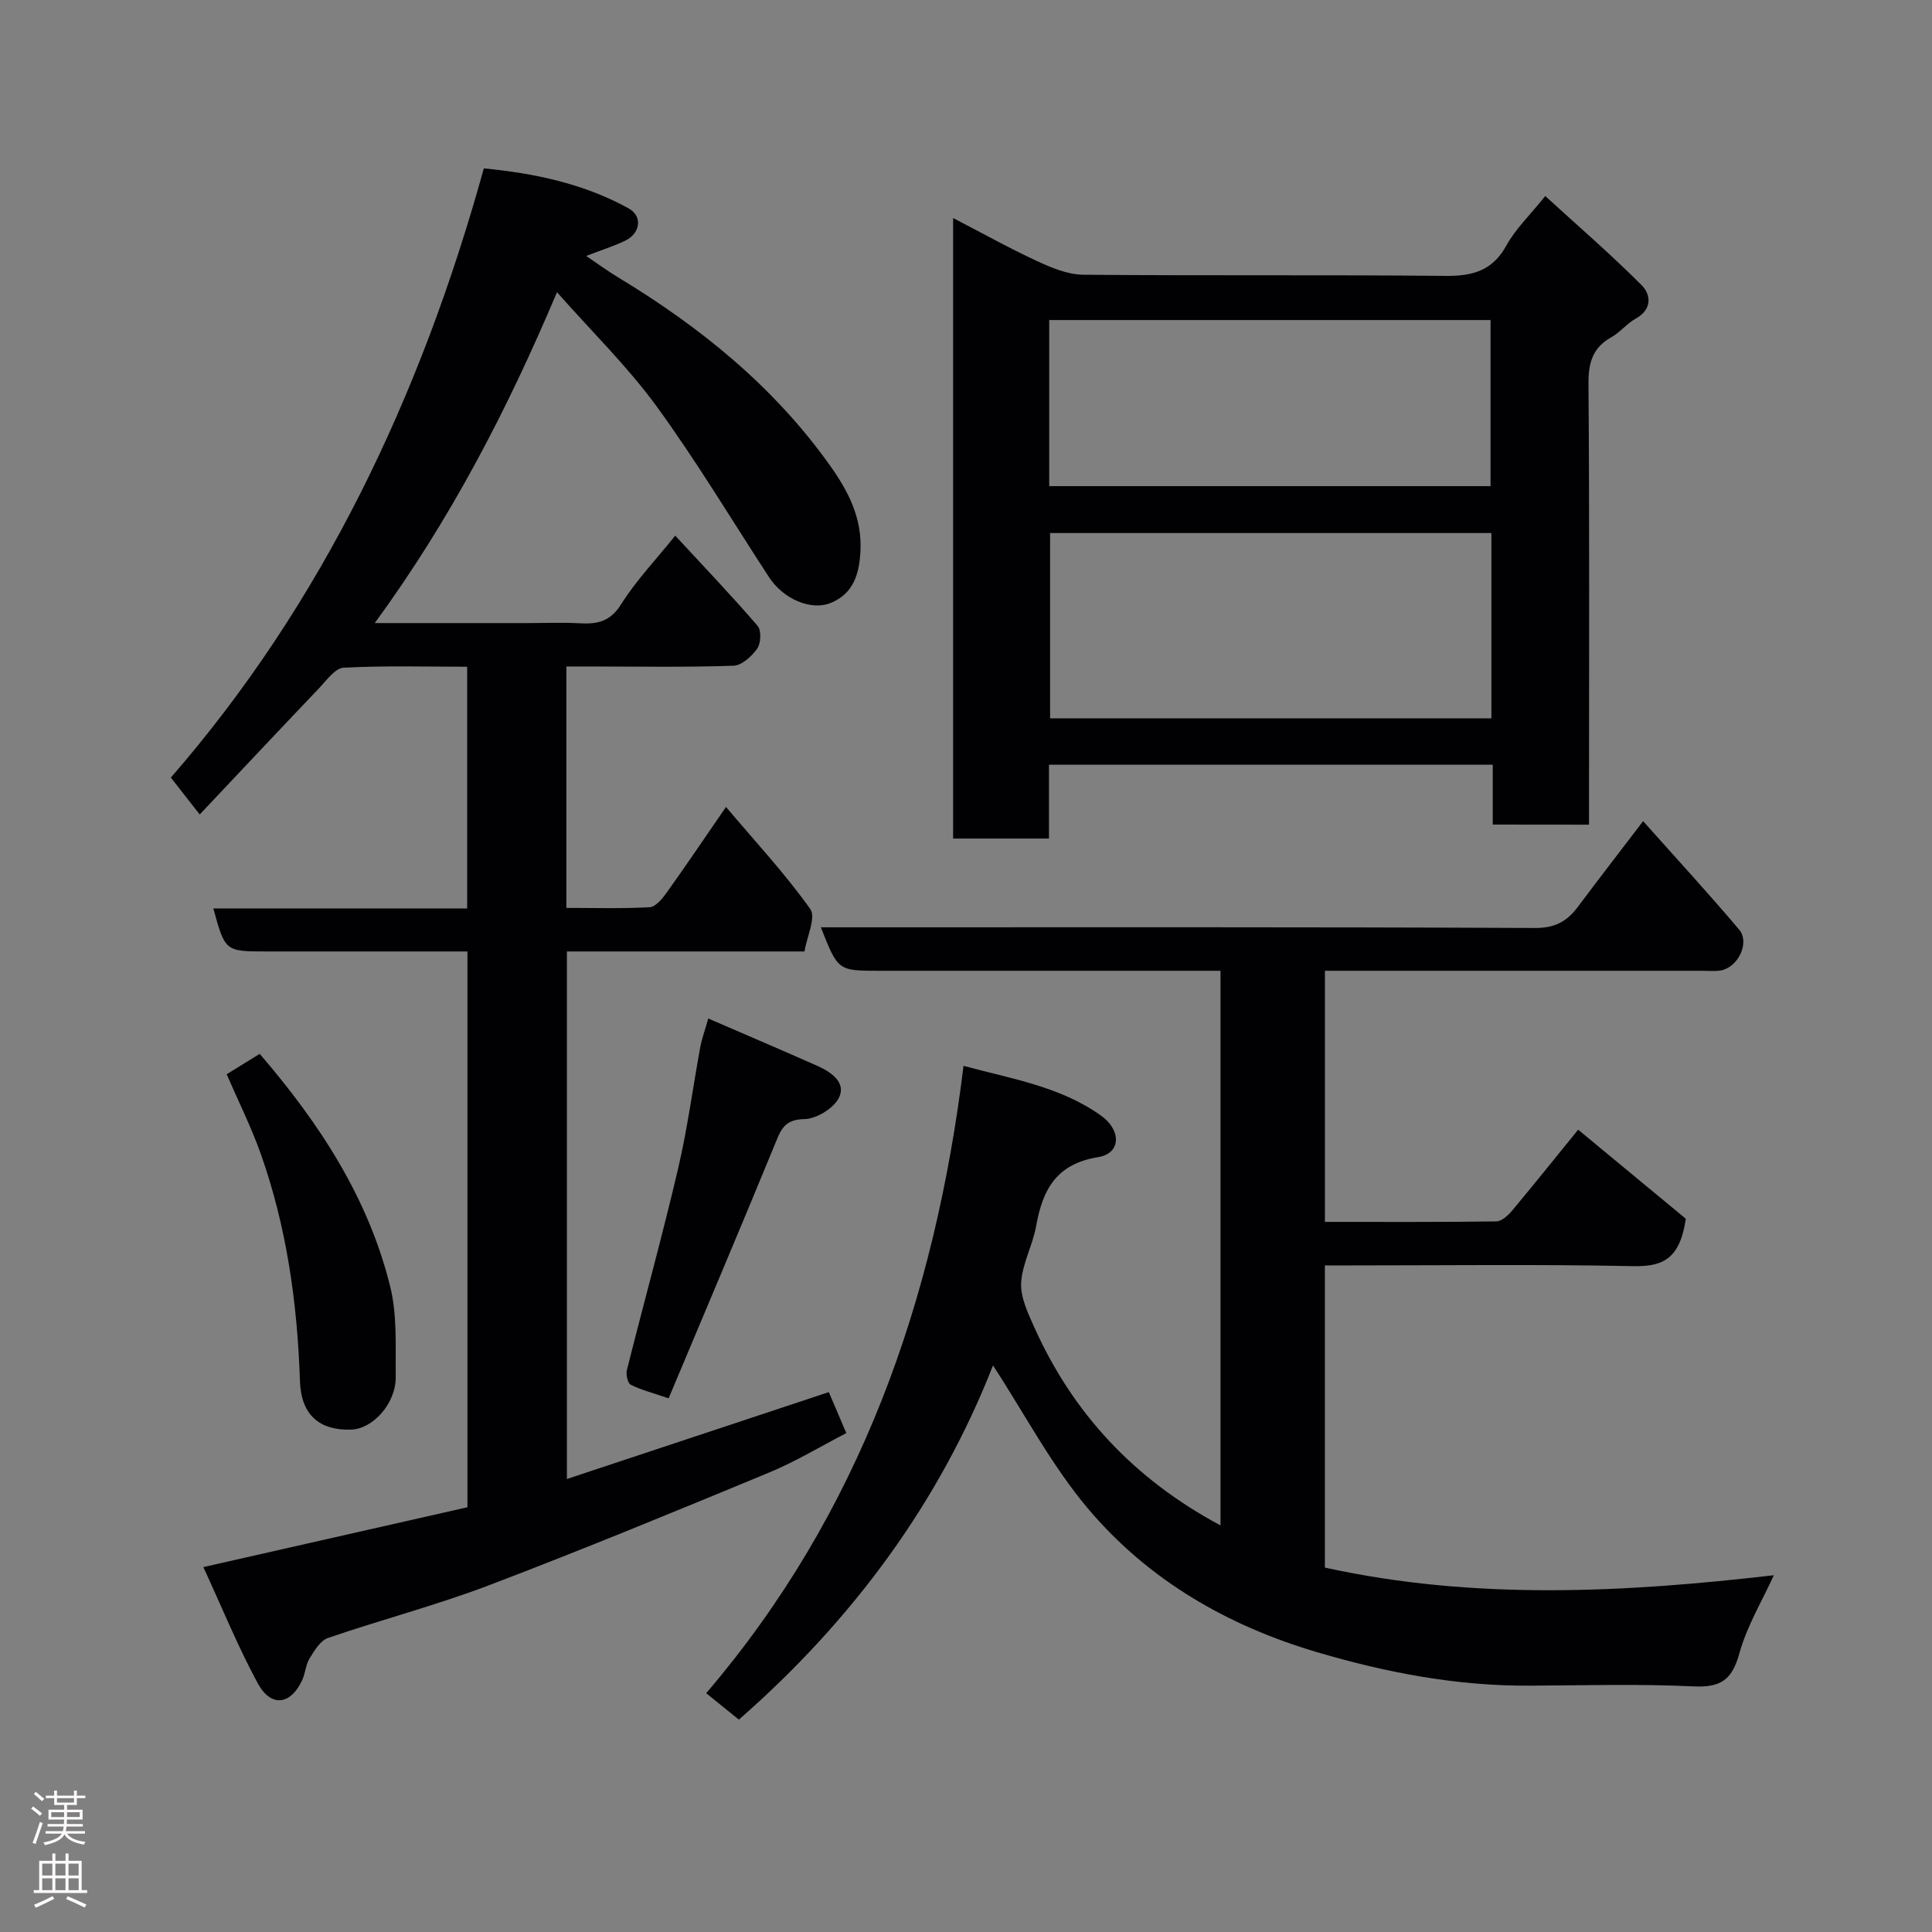 <svg enable-background="new 0 0 400 400" viewBox="0 0 400 400" xmlns="http://www.w3.org/2000/svg"><rect x="0" y="0" width="400" height="400" fill="#808080" stroke="none"/><g fill="#010103"><path d="m115.32 60.5c-10.38 24.55-22.05 47.03-37.73 68.5h31.8c3.5 0 7.01-.16 10.5.04 3.64.21 6.38-.24 8.67-3.88 3.11-4.95 7.23-9.26 11.24-14.26 5.72 6.19 11.55 12.29 17.05 18.67.8.93.71 3.59-.06 4.69-1.13 1.61-3.2 3.51-4.93 3.57-9.82.34-19.66.16-29.49.16-1.62 0-3.24 0-5.11 0v49.98c5.73 0 11.5.18 17.24-.14 1.23-.07 2.61-1.73 3.49-2.97 3.97-5.55 7.79-11.21 12.32-17.79 6.1 7.22 12.25 13.83 17.44 21.12 1.24 1.74-.7 5.75-1.19 8.8-16.9 0-32.87 0-49.19 0v109.22c18.09-6 36.05-11.96 54.23-17.99 1.06 2.5 2.2 5.17 3.62 8.49-5.29 2.73-10.45 5.87-15.95 8.15-19.24 7.97-38.51 15.92-57.97 23.33-10.93 4.16-22.31 7.13-33.39 10.93-1.59.54-2.82 2.62-3.82 4.24-.82 1.34-.87 3.12-1.56 4.57-2.4 5.1-6.45 5.59-9.18.55-4.08-7.53-7.32-15.52-11.25-24.03 18.79-4.26 36.66-8.3 54.68-12.39 0-38.39 0-76.47 0-115.07-12.65 0-25.09 0-37.54 0-1.33 0-2.67 0-4 0-8.63 0-8.63 0-11.07-8.9h52.55c0-16.75 0-33.02 0-50.05-8.42 0-17.01-.25-25.57.2-1.8.1-3.6 2.68-5.17 4.33-8.13 8.52-16.18 17.11-24.63 26.06-2.04-2.6-3.75-4.79-5.98-7.64 31.24-35.9 51.73-78.82 64.8-126.13 10.56 1.03 20.68 3.16 29.94 8.26 3.02 1.66 2.48 5.22-.74 6.75-2.3 1.1-4.76 1.87-8.01 3.12 2.46 1.66 4.46 3.14 6.59 4.42 17.05 10.3 32.3 22.65 43.92 39.01 3.69 5.19 6.62 10.72 6.28 17.63-.24 4.88-1.5 8.82-6.05 10.74-4.23 1.78-9.98-.85-12.86-5.26-7.75-11.88-15.05-24.09-23.39-35.53-6-8.19-13.37-15.39-20.53-23.5z"/><path d="m199.49 220.67c9.95 2.71 19.99 4.25 28.47 10.31 4.22 3.02 4.18 7.82-.6 8.59-8.64 1.4-11.49 6.69-12.83 14.23-.7 3.98-2.87 7.78-3.11 11.73-.18 2.99 1.36 6.24 2.66 9.14 8.03 17.97 20.76 31.59 38.61 41.15 0-38.37 0-76.22 0-114.83-1.65 0-3.4 0-5.15 0-21.83 0-43.66 0-65.49 0-8.56 0-8.56 0-12.1-9h5.91c47.32 0 94.65-.08 141.97.14 4.19.02 6.65-1.42 8.91-4.45 4.19-5.62 8.49-11.16 13.45-17.67 6.84 7.68 13.51 14.92 19.86 22.43 2.36 2.8-.33 8.07-4.02 8.52-1.15.14-2.33.03-3.5.03-24.16 0-48.32 0-72.49 0-1.8 0-3.61 0-5.73 0v51.99c11.93 0 23.71.06 35.49-.1 1.12-.02 2.44-1.25 3.28-2.25 4.91-5.88 9.7-11.87 13.66-16.74 8.01 6.62 15.79 13.06 22.29 18.44-1.26 8.66-5.08 9.93-11.04 9.81-19.32-.4-38.66-.15-57.99-.15-1.8 0-3.6 0-5.7 0v62.56c30.98 6.81 61.97 5.17 92.95 1.59-2.45 5.39-5.6 10.57-7.14 16.2-1.5 5.47-3.87 7.07-9.48 6.81-11.31-.54-22.65-.21-33.99-.15-15.04.08-29.6-2.69-43.98-6.94-18.54-5.48-34.82-14.89-47.26-29.55-7.63-8.99-13.21-19.72-19.81-29.81-11.11 28.36-29.1 52.78-52.62 73.33-2.21-1.79-4.36-3.52-6.76-5.47 31.75-37.15 47.29-81.08 53.28-129.89z"/><path d="m309.06 170.72c0-4.19 0-8.13 0-12.39-30.75 0-61.13 0-91.88 0v15.28c-6.74 0-13.13 0-19.85 0 0-42.51 0-85.09 0-128.47 5.87 3.04 11.49 6.18 17.31 8.88 3.02 1.4 6.4 2.83 9.62 2.86 24.99.23 49.99-.01 74.98.24 5.64.06 9.76-1.04 12.66-6.32 1.86-3.39 4.8-6.18 8.03-10.21 6.68 6.1 13.54 12.03 19.93 18.43 1.94 1.94 2.28 5-1.18 6.93-1.84 1.02-3.23 2.84-5.07 3.87-3.96 2.21-4.77 5.38-4.73 9.78.22 28.49.11 56.98.11 85.48v5.66c-6.67-.02-12.93-.02-19.93-.02zm-.28-60.36c-30.79 0-61.16 0-91.37 0v38.37h91.37c0-12.86 0-25.45 0-38.37zm-91.55-9.71h91.37c0-11.73 0-23.11 0-34.39-30.65 0-60.9 0-91.37 0z"/><path d="m146.64 210.87c8.12 3.52 15.39 6.61 22.61 9.82 2.82 1.26 5.98 3.42 4.46 6.55-1.08 2.22-4.68 4.42-7.19 4.46-4.24.06-4.91 2.35-6.15 5.37-7.16 17.44-14.53 34.79-21.94 52.44-3.39-1.16-5.75-1.75-7.85-2.82-.64-.33-1.02-2.13-.78-3.07 3.48-13.85 7.3-27.62 10.56-41.52 1.97-8.39 3.09-16.97 4.65-25.46.3-1.56.86-3.07 1.63-5.77z"/><path d="m46.93 222.41c2.25-1.39 4.44-2.74 6.84-4.22 12.23 14.21 22.45 29.69 27.01 48.15 1.48 5.98 1.09 12.48 1.15 18.74.05 5.49-4.72 10.78-9.27 10.91-6.5.19-10.33-3.02-10.56-10.06-.53-16.14-2.75-31.94-8.16-47.18-1.96-5.48-4.59-10.73-7.01-16.34z"/></g><path d="m6.44 374.46.42-.45c.65.47 1.27.95 1.85 1.44l-.45.49c-.65-.56-1.25-1.06-1.82-1.48m.93 7.33-.63-.26c.55-1.36 1.05-2.8 1.52-4.33.19.1.38.19.59.27-.46 1.29-.95 2.73-1.48 4.32m-.38-10.38.44-.42c.43.34 1.01.82 1.74 1.44l-.49.49c-.53-.51-1.09-1.01-1.69-1.51m2.5.35h1.72v-1.04h.59v1.04h3.52v-1.04h.59v1.04h1.75v.53h-1.75v1.42h-2.03v.97h3.22v2.03h-3.24c0 .35-.01.66-.03.93h3.32v.53h-3.37c-.03.27-.08.58-.15.94h3.96v.53h-3.71c.67.92 1.93 1.48 3.79 1.68-.13.24-.23.44-.29.59-2.13-.38-3.48-1.08-4.04-2.12-.43.97-1.77 1.72-4.03 2.23-.09-.19-.2-.37-.33-.55 2.1-.42 3.37-1.03 3.81-1.83h-3.36v-.53h3.58c.08-.29.13-.61.16-.94h-3.33v-.53h3.39c.02-.27.04-.58.04-.93h-3.23v-2.03h3.25v-.97h-2.07v-1.42h-1.73zm1.12 3.44v1h2.65c.01-.3.02-.44.01-.4v-.25-.35zm1.19-2h3.52v-.91h-3.52zm4.71 2h-2.63v.59c0 .16-.01.28-.01.4h2.64z" fill="#fcfafa"/><path d="m13.56 383.74h.63v1.52h2.72v6.07h1.13v.6h-11.06v-.6h1.13v-6.07h2.73v-1.52h.63v1.52h2.1v-1.52zm-2.69 8.83.38.56c-1.24.63-2.53 1.25-3.85 1.85-.1-.21-.21-.42-.34-.63 1.36-.55 2.63-1.15 3.81-1.78m-2.13-4.27h2.1v-2.45h-2.1zm0 3.04h2.1v-2.46h-2.1zm2.72-3.04h2.1v-2.45h-2.1zm0 3.04h2.1v-2.46h-2.1zm6.07 3.6c-1.41-.71-2.7-1.3-3.86-1.78l.35-.56c1.45.62 2.75 1.19 3.88 1.72zm-1.25-9.09h-2.1v2.45h2.1zm-2.09 5.49h2.1v-2.46h-2.1z" fill="#fcfafa"/></svg>